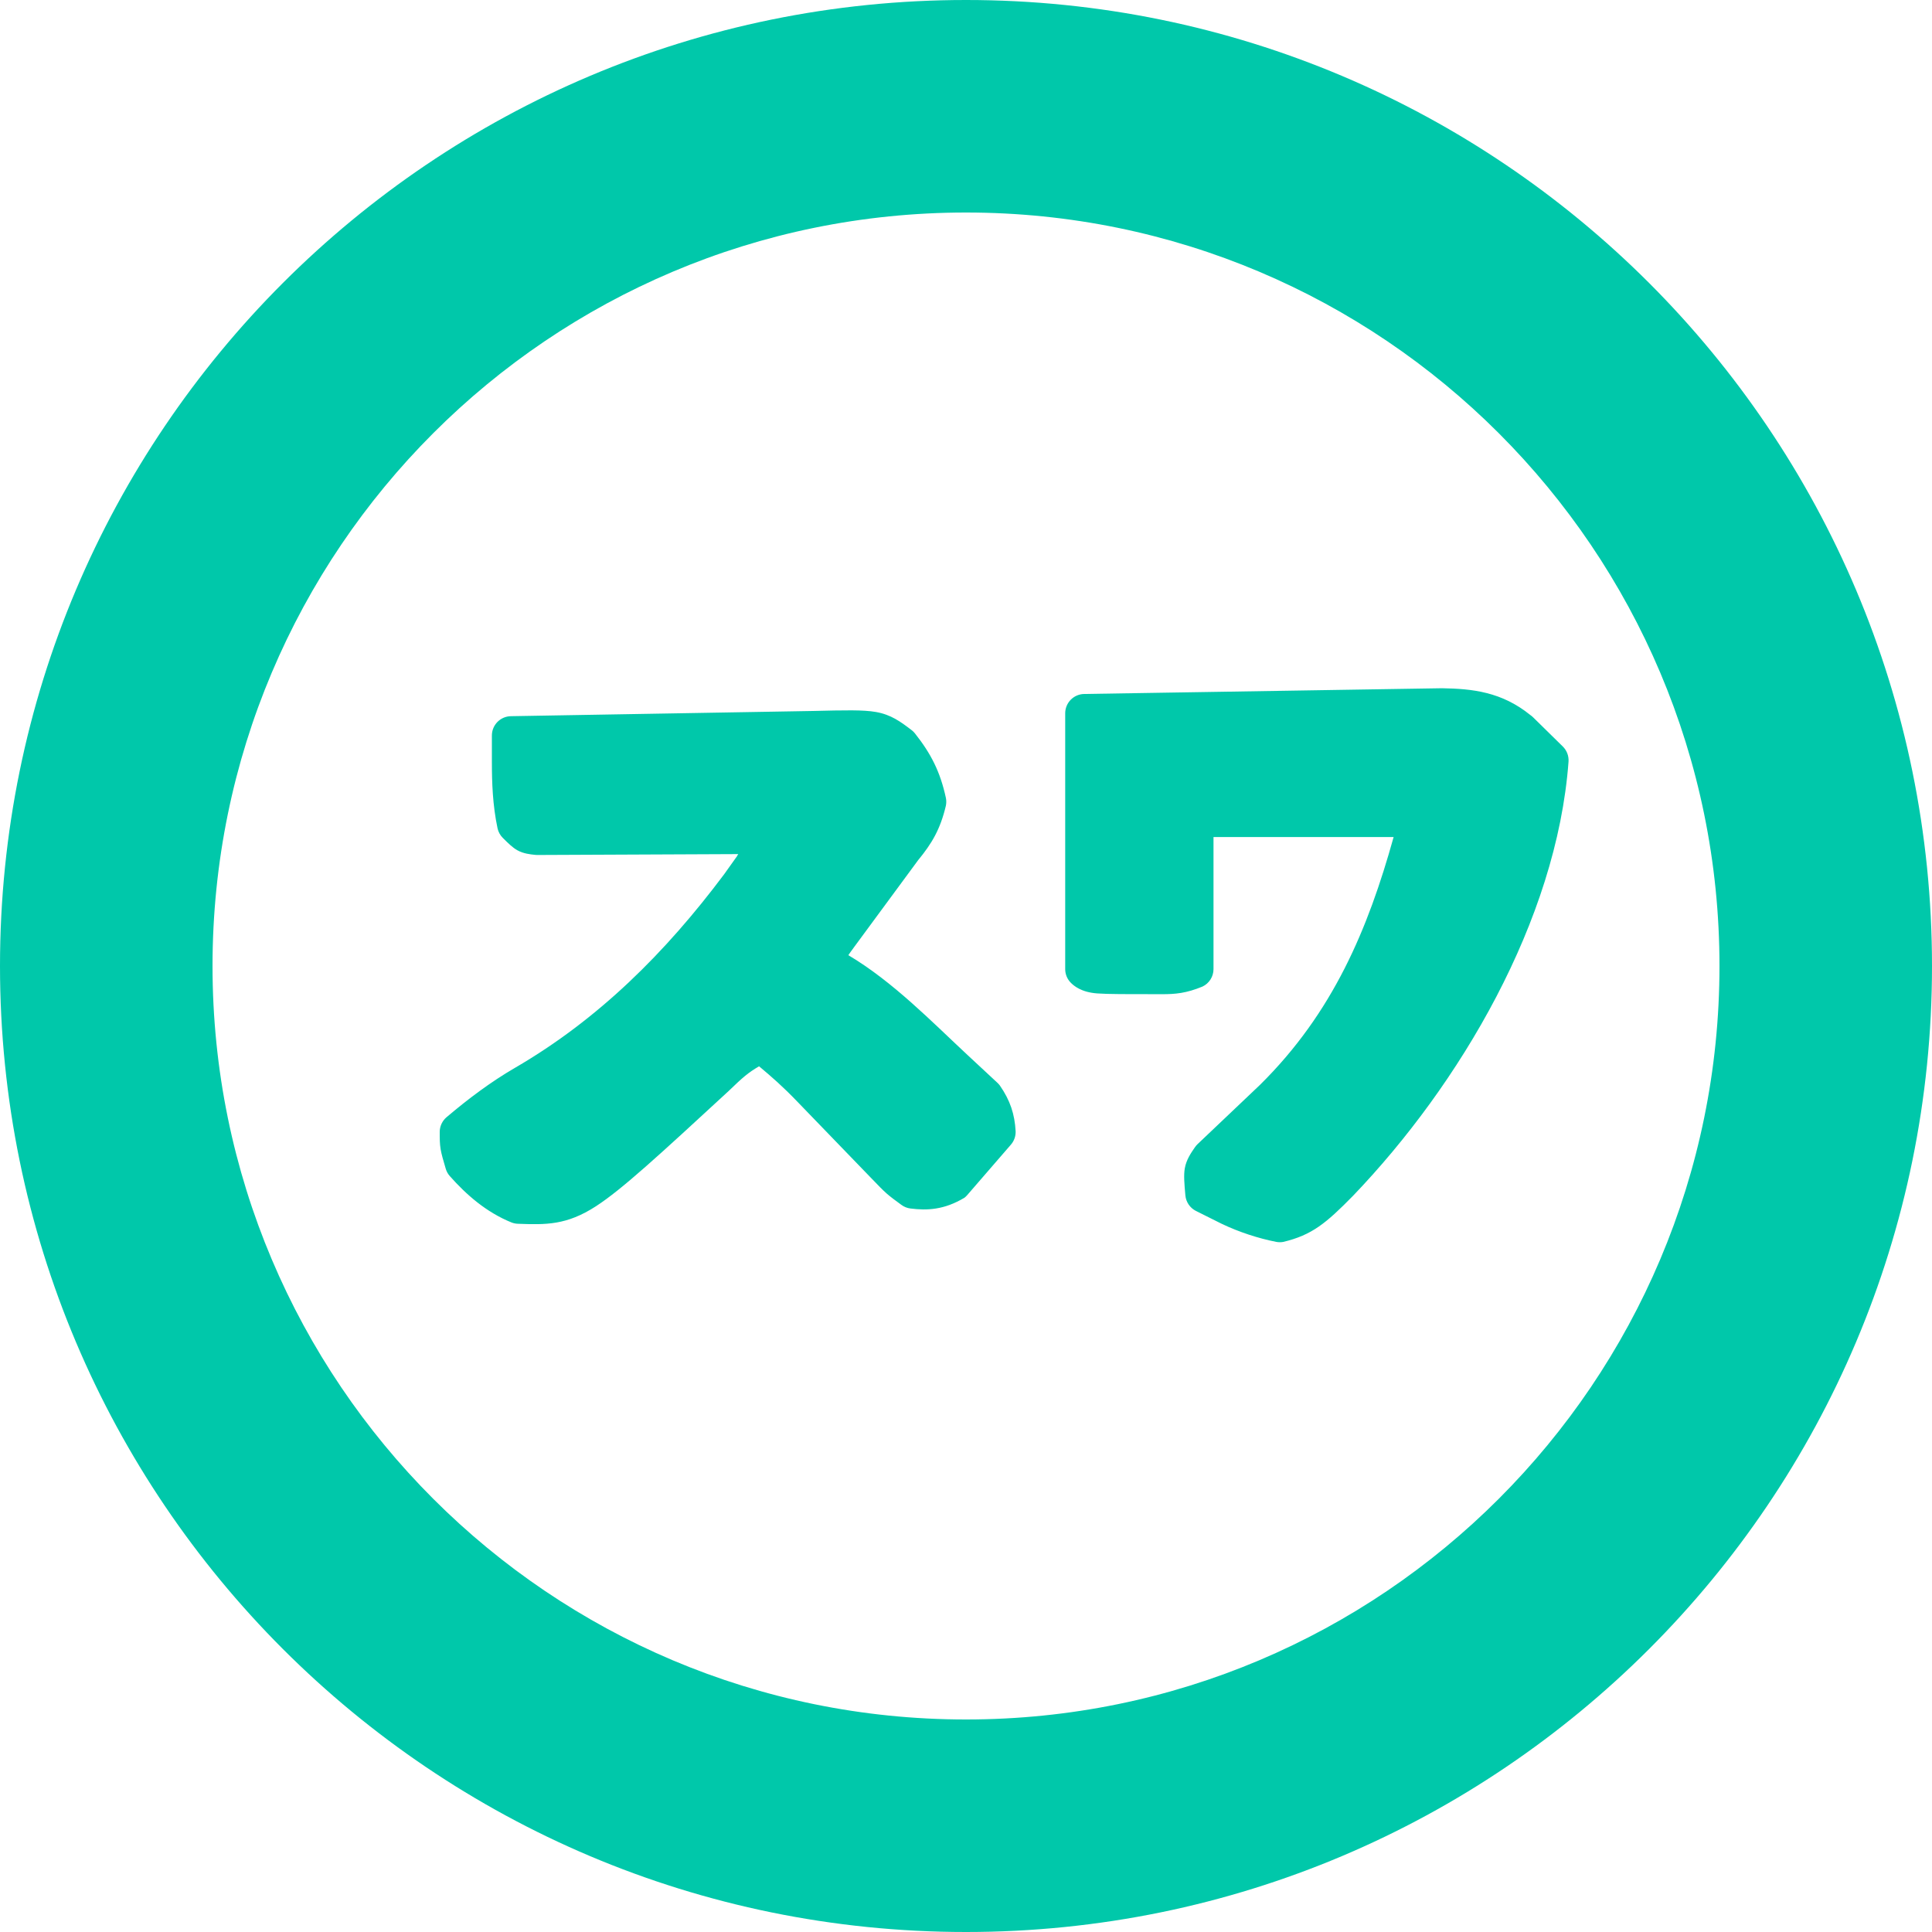 <svg viewBox="0 0 100 100" xmlns="http://www.w3.org/2000/svg"><path fill="rgb(0, 200, 170)" d="m100 50c0 27.614-22.386 50-50 50s-50-22.386-50-50 22.386-50 50-50 50 22.386 50 50zm-50-39c-21.539 0-39 17.461-39 39s17.461 39 39 39 39-17.461 39-39-17.461-39-39-39zm29.35 26.125 1.54 1.513c.208.204.316.489.297.78-.61 8.251-5.647 16.733-11.149 22.471-1.409 1.437-2.138 2.038-3.619 2.393-.12.021-.244.02-.364-.003-.942-.185-1.931-.513-2.799-.925l-1.352-.675c-.31-.155-.518-.461-.549-.807-.054-.608-.092-1.046-.029-1.403.077-.437.312-.782.528-1.093.039-.056.083-.108.132-.155l3.238-3.075c3.778-3.734 5.584-8.057 6.91-12.821h-9.323v6.837c0 .385-.221.736-.569.902-.838.346-1.404.395-2.08.395-1.865 0-2.834 0-3.374-.04-.83-.061-1.212-.401-1.36-.55-.188-.187-.293-.442-.293-.707v-13.242c0-.546.438-.991.984-1l18.519-.297c1.576.026 3.089.187 4.572 1.387.049.033.096.072.14.115zm-37.278-.325c1.672-.04 2.608-.063 3.264.052.787.138 1.278.504 1.845.936.064.048.122.105.173.168.837 1.055 1.316 2 1.606 3.347.026.131.025.266-.001.397-.287 1.225-.735 1.97-1.433 2.817l-3.304 4.486c-.164.224-.254.348-.312.437 2.314 1.372 4.341 3.467 6.181 5.178l1.539 1.431c.045.042.086.088.123.138.534.769.767 1.48.816 2.367.009.253-.078.5-.243.691l-2.268 2.619c-.04.046-.084.088-.131.126-1.066.643-1.953.668-2.801.562-.169-.021-.329-.084-.466-.185-.351-.256-.564-.412-.775-.598-.205-.182-.408-.393-.759-.757l-3.86-3.995c-.78-.808-1.285-1.244-1.976-1.826-.561.328-.839.567-1.568 1.272-3.645 3.362-5.531 5.1-6.877 5.973-1.517.983-2.586.96-4.044.906-.107-.004-.212-.025-.312-.062-1.328-.535-2.366-1.456-3.209-2.408-.097-.11-.168-.24-.209-.38-.135-.459-.22-.747-.264-1.009-.047-.283-.047-.542-.047-.893 0-.293.129-.572.352-.762 1.103-.936 2.278-1.822 3.545-2.558 4.328-2.515 7.794-5.97 10.823-10.016.993-1.381.54-.761.732-1.046l-10.398.046c-.034 0-.069-.002-.104-.005-.27-.027-.615-.065-.922-.234-.257-.141-.495-.378-.765-.648-.135-.135-.229-.306-.27-.493-.254-1.201-.293-2.361-.293-3.454v-1.35c0-.546.437-.99.983-1z" stroke-linejoin="round" stroke-width="2"/></svg>